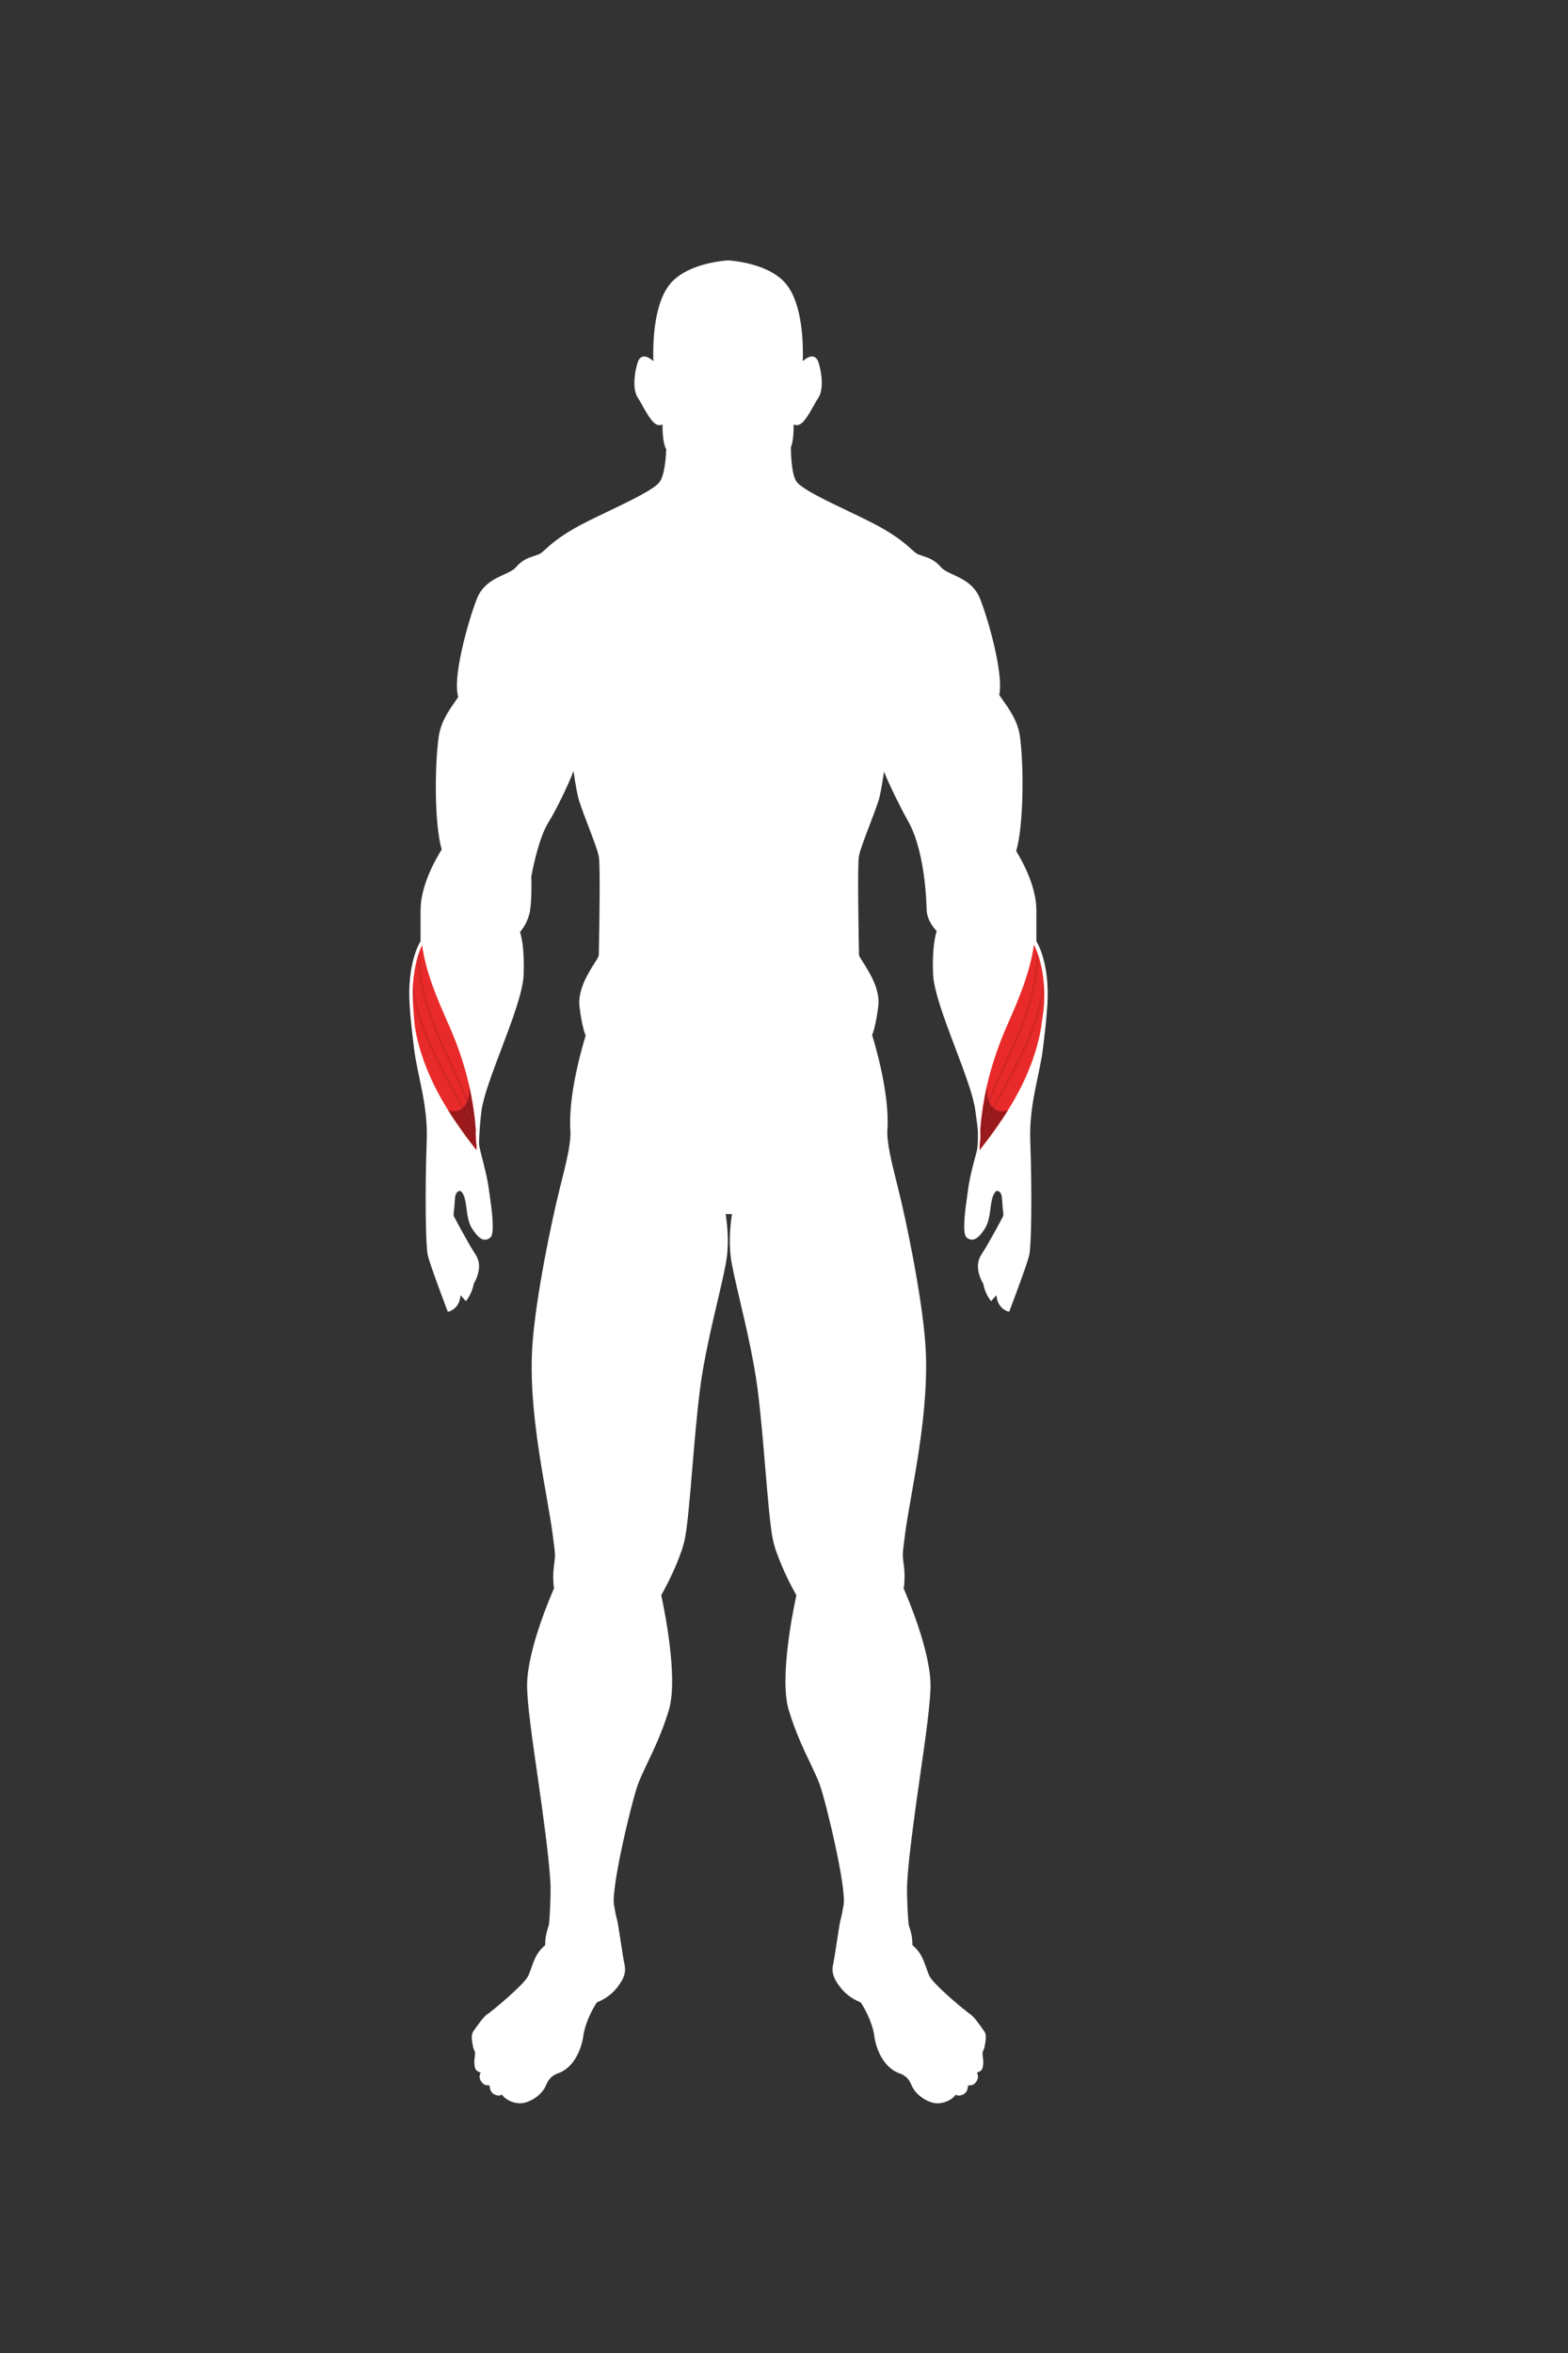 <?xml version="1.0" encoding="utf-8"?>
<!-- Generator: Adobe Illustrator 26.0.1, SVG Export Plug-In . SVG Version: 6.00 Build 0)  -->
<svg version="1.1" id="Layer_1" xmlns="http://www.w3.org/2000/svg" xmlns:xlink="http://www.w3.org/1999/xlink" x="0px" y="0px"
	 viewBox="0 0 432 648" style="enable-background:new 0 0 432 648;" xml:space="preserve">
<rect x="0" y="0" width="432" height="648" fill="#333333" stroke="none"/>
<style type="text/css">
	.st0{fill:#FFFFFF;}
	.st1{fill:#E92A2A;}
	.st2{fill:#D52626;}
	.st3{fill:#9A1A1C;}
	.st4{fill:#8D1819;}
</style>
<g id="Front_00000151507887526342002210000009010880971492698047_">
	<g>
		<g>
			<g>
				<g>
					<path class="st0" d="M285.53,259.2v-8.56c0-6.18-3.43-12.78-5.56-16.28c2.11-7.07,2.14-23.98,0.99-31.83
						c-0.7-4.77-4.02-8.66-5.66-11.15c0.03-0.19,0.06-0.38,0.1-0.58c0.9-5.77-3.01-19.92-5.37-25.89c-1.56-3.96-4.82-5.46-7.43-6.67
						c-1.41-0.65-2.64-1.21-3.33-2.02c-1.77-2.06-3.52-2.62-5.07-3.12c-0.41-0.13-0.8-0.26-1.18-0.41c-0.6-0.24-1.12-0.72-1.92-1.44
						c-1.36-1.23-3.41-3.09-7.79-5.64c-2.41-1.4-5.8-3.02-9.38-4.74c-5.88-2.81-12.74-6.06-14.37-8.08
						c-1.49-1.84-1.65-7.67-1.67-9.58c0.71-1.8,0.79-4.65,0.76-6.3c0.3,0.14,0.66,0.21,1.09,0.16c1.46-0.18,2.84-2.46,4.48-5.42
						c0.46-0.83,0.9-1.62,1.23-2.09c1.42-2.03,1.11-6.42,0.07-9.71c-0.3-0.96-0.82-1.52-1.53-1.65c-0.98-0.18-2.05,0.56-2.82,1.27
						c0.15-4.1,0.09-15.64-4.64-21.32c-4.08-4.89-12.23-6.11-15.33-6.4l-1.22,0c-3.09,0.29-11.25,1.51-15.33,6.4
						c-4.74,5.68-4.79,17.22-4.64,21.32c-0.76-0.7-1.84-1.44-2.81-1.27c-0.71,0.13-1.23,0.69-1.53,1.65
						c-1.04,3.29-1.35,7.68,0.07,9.71c0.33,0.48,0.77,1.26,1.23,2.09c1.64,2.96,3.01,5.24,4.48,5.42c0.43,0.05,0.79-0.02,1.09-0.16
						c-0.03,1.82,0.07,5.09,1,6.82c0,0,0,0.01,0.01,0.01c-0.04,1.35-0.33,7.15-1.9,9.1c-1.63,2.02-8.29,5.21-14.17,8.02
						c-3.59,1.72-6.98,3.34-9.38,4.74c-4.38,2.54-6.43,4.4-7.79,5.64c-0.8,0.73-1.33,1.21-1.92,1.44c-0.38,0.15-0.77,0.28-1.18,0.41
						c-1.55,0.5-3.31,1.06-5.07,3.12c-0.69,0.81-1.91,1.37-3.33,2.02c-2.62,1.21-5.87,2.71-7.43,6.67
						c-2.35,5.97-6.27,20.12-5.37,25.89c0.06,0.41,0.13,0.82,0.21,1.22c-1.66,2.48-4.64,6.08-5.33,10.73
						c-1.14,7.8-1.27,24.07,0.8,31.2c-2.1,3.38-5.82,10.26-5.82,16.7v8.56c-0.59,0.96-3.68,6.54-3.02,17.44
						c0.25,4.18,0.72,8.03,1.22,12.1c0.88,7.26,3.84,15.48,3.5,25.2c-0.52,14.81-0.31,28.94,0.27,31.67
						c0.54,2.5,5.16,14.68,5.36,15.19l0.17,0.45l0.47-0.12c0.03-0.01,2.8-0.8,3.04-4.46l1.48,1.69l0.39-0.54
						c0.09-0.12,1.39-1.97,1.76-4.26c0.82-1.39,2.53-4.96,0.55-7.99c-2.26-3.45-5.99-10.57-6.03-10.64l0,0
						c-0.01-0.24-0.03-0.44-0.06-0.59c0.55-4.23,0-5.77,1.58-6.37c0.13-0.05,0.2-0.03,0.28,0.02c1.15,0.74,1.41,2.71,1.69,4.79
						c0.26,1.95,0.54,3.97,1.53,5.54c1.17,1.84,2.96,4.23,5.06,2.48c1.38-1.15,0.17-9.02-0.16-11.36c-0.42-2.91-0.42-3.73-1.57-8.35
						c-0.73-2.94-1.17-4.47-1.37-5.83c-0.1-1.12,0.19-5.79,0.62-9.21c0.49-3.92,2.91-10.33,5.48-17.12
						c2.93-7.75,5.96-15.77,6.15-20.42c0.3-7.21-0.65-10.79-0.99-11.82c0.61-0.73,2.3-2.98,2.76-5.9c0.54-3.39,0.37-9.28,0.35-9.42
						c0.02-0.1,1.8-10.27,4.73-14.92c2.23-3.54,5.51-10.47,6.9-14.09c0.51,3.58,1.07,6.79,1.65,8.51c0.72,2.17,1.65,4.59,2.54,6.92
						c1.27,3.33,2.47,6.48,2.78,8.12c0.44,2.33,0.13,19.45,0.03,25.08c-0.02,1.2-0.04,2-0.04,2.2c0,0.01,0,0.01-0.01,0.02
						c-0.11,0.11-0.19,0.3-0.22,0.5c-0.22,0.41-0.58,0.97-0.91,1.49c-1.77,2.79-4.74,7.46-4.17,12.07c0.64,5.14,1.42,7.29,1.7,7.93
						c-0.58,1.85-4.88,15.91-4.22,26.05c0.23,3.54-1.16,9.06-2.92,16.04c-2.27,9-6.56,29.74-7.51,42.68
						c-1.41,19.13,4.08,41.03,5.59,52.86c0.32,2.53,0.54,4.21,0.57,4.72c0.07,1.25-0.04,2.11-0.18,3.11
						c-0.18,1.36-0.39,2.9-0.18,5.79c0.02,0.29,0.07,0.61,0.14,0.95c-0.74,1.66-7.26,16.62-7.43,26.39
						c-0.08,4.77,1.44,15.36,3.06,26.56c1.46,10.15,2.86,20.63,3.3,27.11l0.01,0.17c0.04,0.54,0.07,1.06,0.09,1.54
						c0.07,3.47-0.26,10.38-0.49,11.06c-0.52,1.59-1.01,3.09-0.97,5.43c-0.14,0.14-0.28,0.27-0.42,0.39
						c-1.92,1.64-2.7,3.85-3.45,5.98c-0.25,0.7-0.48,1.36-0.75,1.99c-1.03,2.42-10.21,9.99-11.47,10.78
						c-0.99,0.62-3.49,4.29-3.49,4.29c-0.94,1-0.65,2.66-0.46,3.75c0.03,0.19,0.07,0.37,0.09,0.53c0.08,0.58,0.26,0.98,0.4,1.31
						c0.13,0.28,0.22,0.49,0.22,0.74c0.01,0.34-0.05,0.75-0.1,1.14c-0.05,0.35-0.1,0.72-0.11,1.06c-0.01,0.61,0.02,2.08,0.61,2.57
						c0.34,0.28,0.66,0.48,1.13,0.56c-0.05,0.15-0.12,0.35-0.2,0.59c-0.37,1.08,0.45,2.19,1.05,2.63c0.43,0.32,1.11,0.35,1.58,0.32
						c0,0.09,0.02,0.15,0.03,0.2c0.07,0.77,0.33,1.83,1.31,2.29c1,0.47,1.5,0.36,2.09,0.08c1.14,1.58,3.46,2.54,5.55,2.34
						c0.27-0.03,0.54-0.07,0.8-0.14c2.15-0.55,4.85-2.4,5.85-4.89c0.8-1.99,1.97-2.65,3.01-3.1c4.29-1.35,6.63-6.13,7.25-10.56
						c0.55-3.91,3.06-8.18,3.71-9.06c2.99-1.26,4.77-2.84,6.3-5.09c1.61-2.36,1.67-3.87,1.22-5.83c-0.43-1.86-1.59-10.63-2-12
						c-0.35-1.19-0.52-2.41-0.8-3.9c-0.87-4.63,4.87-28.5,6.56-33.15c0.65-1.78,1.57-3.73,2.65-5.98c1.82-3.82,4.09-8.57,5.9-14.58
						c2.74-9.1-1.59-29.23-2.11-31.61c1.59-2.79,3.01-5.68,4.23-8.63c0.98-2.36,1.9-4.81,2.37-7.33c0.68-3.72,1.28-10.77,1.96-18.93
						c0.61-7.21,1.29-15.38,2.13-21.9c1.03-8.05,3.17-17.14,4.88-24.44c1.17-5,2.18-9.32,2.51-11.92c0.62-4.87,0.01-9.71-0.34-11.83
						c0.37,0.04,1.49,0.05,1.76,0c-0.34,2.12-0.96,6.97-0.34,11.84c0.33,2.6,1.34,6.92,2.51,11.92c1.71,7.3,3.84,16.39,4.88,24.44
						c0.84,6.52,1.53,14.69,2.13,21.9c0.69,8.16,1.28,15.21,1.96,18.93c0.46,2.52,1.39,4.97,2.37,7.33
						c1.23,2.95,2.64,5.84,4.23,8.63c-0.53,2.38-4.85,22.51-2.11,31.61c1.81,6.01,4.08,10.76,5.9,14.58c1.07,2.25,2,4.2,2.65,5.98
						c1.69,4.65,7.43,28.52,6.56,33.15c-0.28,1.49-0.44,2.7-0.8,3.9c-0.4,1.36-1.57,10.13-2,12c-0.45,1.96-0.39,3.46,1.22,5.83
						c1.53,2.25,3.31,3.84,6.3,5.09c0.65,0.87,3.16,5.14,3.71,9.06c0.62,4.44,2.96,9.21,7.25,10.56c1.04,0.45,2.21,1.11,3.01,3.1
						c1,2.48,3.7,4.34,5.85,4.89c0.26,0.07,0.53,0.11,0.8,0.14c2.09,0.2,4.41-0.76,5.55-2.34c0.58,0.28,1.09,0.39,2.09-0.08
						c1.07-0.51,1.28-1.72,1.33-2.49c0.47,0.03,1.16,0,1.59-0.32c0.6-0.44,1.41-1.55,1.05-2.63c-0.08-0.22-0.14-0.41-0.19-0.56l0,0
						c0-0.01-0.01-0.02-0.01-0.04c0.47-0.09,0.79-0.28,1.13-0.56c0.59-0.49,0.63-1.96,0.61-2.57c-0.01-0.34-0.06-0.7-0.11-1.06
						c-0.05-0.39-0.11-0.8-0.1-1.14c0-0.25,0.1-0.46,0.22-0.74c0.14-0.32,0.32-0.72,0.4-1.31c0.02-0.16,0.05-0.34,0.09-0.53
						c0.19-1.09,0.48-2.74-0.46-3.75c0,0-2.5-3.67-3.49-4.29c-1.26-0.79-10.44-8.36-11.47-10.78c-0.27-0.63-0.5-1.29-0.75-1.99
						c-0.75-2.14-1.53-4.34-3.45-5.98c-0.14-0.12-0.28-0.25-0.42-0.39c0.04-2.34-0.45-3.84-0.97-5.43
						c-0.22-0.68-0.56-7.59-0.49-11.06c0.02-0.48,0.05-1,0.09-1.54c0.01-0.06,0.02-0.12,0.03-0.17l-0.02,0
						c0.44-6.48,1.84-16.96,3.3-27.11c1.62-11.21,3.14-21.79,3.06-26.56c-0.17-9.7-6.6-24.52-7.41-26.35
						c0.09-0.41,0.15-0.79,0.17-1.14c0.21-2.89,0-4.43-0.18-5.79c-0.13-1-0.25-1.86-0.18-3.11c0.03-0.51,0.24-2.18,0.57-4.72
						c1.51-11.83,7.01-33.73,5.59-52.86c-0.95-12.93-5.24-33.67-7.51-42.68c-1.76-6.99-3.15-12.5-2.92-16.04
						c0.66-10.14-3.64-24.2-4.22-26.05c0.28-0.65,1.06-2.79,1.7-7.93c0.57-4.61-2.39-9.28-4.17-12.07
						c-0.52-0.82-1.11-1.75-1.14-2.01c0-0.2-0.01-0.99-0.04-2.2c-0.1-5.63-0.41-22.75,0.03-25.08c0.31-1.64,1.51-4.79,2.78-8.12
						c0.89-2.33,1.81-4.75,2.54-6.92c0.55-1.66,1.08-4.75,1.57-8.19c0-0.01,0-0.01,0-0.02c1.42,3.54,4.62,10.04,6.68,13.69
						c3.63,6.44,4.88,16.93,5.08,24.34c0.08,2.95,2.15,5.17,2.76,5.9c-0.34,1.04-1.29,4.61-0.99,11.82
						c0.19,4.65,3.22,12.67,6.15,20.42c2.57,6.79,4.99,13.2,5.48,17.12c0.35,2.83,0.7,4.66,0.72,6.05c0.02,1.34,0.01,2.68-0.12,4.02
						c-0.12,1.24-0.64,2.7-1.27,5.21c-1.15,4.62-1.15,5.44-1.57,8.35c-0.33,2.33-1.54,10.21-0.16,11.36
						c2.09,1.74,3.89-0.64,5.06-2.48c0.99-1.57,1.27-3.59,1.53-5.54c0.28-2.09,0.55-4.05,1.69-4.79c0.08-0.05,0.15-0.07,0.28-0.02
						c1.58,0.59,1.02,2.13,1.58,6.37c-0.03,0.15-0.05,0.35-0.06,0.59l0,0c-0.04,0.07-3.77,7.19-6.03,10.64
						c-1.99,3.03-0.28,6.6,0.55,7.99c0.37,2.29,1.67,4.14,1.76,4.26l0.39,0.54l1.48-1.69c0.24,3.66,3.01,4.45,3.04,4.46l0.47,0.12
						l0.17-0.45c0.2-0.52,4.82-12.69,5.36-15.19c0.59-2.73,0.8-16.86,0.27-31.67c-0.34-9.72,2.62-17.94,3.5-25.2
						c0.5-4.07,0.96-7.92,1.22-12.1C289.21,265.75,286.12,260.16,285.53,259.2z"/>
				</g>
			</g>
		</g>
	</g>
</g>
<g id="Extensor__x28_fore_arm_lower_x29__00000059990010255944087630000014462349753901457052_">
	<g>
		<path class="st1" d="M269.89,316.72c8-10.1,14.82-21.08,16.97-33.88l0.01-0.1c0.21-1.93,0.64-3.95,0.77-5.98
			c0.55-9.02-1.85-14.76-2.78-16.6c-1.05,7.66-4.25,15.14-7.37,22.2c-4.1,9.29-6.68,18.77-7.39,28.76c0.06,1.6,0,2.94-0.19,4.17
			v0.01v0.02C269.9,315.79,269.89,316.25,269.89,316.72"/>
		<path class="st2" d="M270.12,312.48c0-0.43,0-0.89-0.02-1.36c0.08-1.06,0.17-2.11,0.29-3.16c0.02-0.05,0.03-0.1,0.05-0.15
			c-0.12,1.05-0.22,2.11-0.3,3.17c-0.01,0.04-0.02,0.07-0.03,0.11c0.01-0.02,0.02-0.03,0.03-0.05c0,0.03-0.01,0.07-0.01,0.1v0.02
			c0.01,0.44,0.02,0.87,0.02,1.28C270.14,312.45,270.13,312.47,270.12,312.48 M273.91,305.31c-0.17-0.13-0.34-0.27-0.49-0.43
			c0.47-0.85,0.93-1.7,1.4-2.53c5.55-10.04,11.29-20.41,12.47-32.09c0.1,1.08,0.16,2.26,0.16,3.52
			c-1.84,10.37-7.02,19.73-12.03,28.82C274.92,303.49,274.42,304.4,273.91,305.31 M272.62,303.74c-0.13-0.27-0.25-0.56-0.35-0.87
			c1.34-3.34,2.85-6.62,4.32-9.84c4.48-9.76,9.1-19.83,8.89-30.92c0.21,0.54,0.43,1.18,0.65,1.92c-0.31,10.41-4.68,19.93-8.91,29.17
			C275.64,296.64,274.03,300.16,272.62,303.74"/>
		<path class="st3" d="M269.92,316.66c0-0.42,0.01-0.85,0.02-1.27c0.13-0.9,0.2-1.88,0.21-2.96c1.2-2.39,2.48-4.78,3.77-7.12
			c0.65,0.48,1.42,0.73,2.28,0.73c0.46,0,0.95-0.08,1.45-0.23C275.31,309.56,272.68,313.16,269.92,316.66 M270.14,311.03
			c0-0.02,0-0.04,0-0.06c0.69-2.45,1.54-4.86,2.48-7.24c0.22,0.44,0.49,0.82,0.8,1.14C272.31,306.91,271.2,308.97,270.14,311.03
			 M270.44,307.81c0.35-2.98,0.86-5.91,1.53-8.81c-0.06,0.99-0.05,1.97,0.1,2.92c0.05,0.33,0.12,0.65,0.21,0.95
			C271.62,304.5,271,306.14,270.44,307.81"/>
		<path class="st4" d="M270.15,312.43c0-0.41,0-0.83-0.02-1.28v-0.02c0-0.03,0.01-0.07,0.01-0.1c1.06-2.07,2.17-4.13,3.28-6.16
			c0.16,0.16,0.32,0.3,0.49,0.43C272.63,307.66,271.35,310.04,270.15,312.43 M270.14,310.98c0.08-1.06,0.18-2.12,0.3-3.17
			c0.56-1.66,1.18-3.31,1.83-4.94c0.1,0.31,0.21,0.6,0.35,0.87C271.68,306.12,270.84,308.53,270.14,310.98"/>
	</g>
	<g>
		<path class="st1" d="M131.28,316.72c-8-10.1-14.82-21.08-16.97-33.88l-0.01-0.1c-0.21-1.93-0.38-3.88-0.5-5.9
			c-0.55-9.02,1.56-14.71,2.49-16.56c1.05,7.66,4.28,15.03,7.4,22.08c4.1,9.29,6.68,18.77,7.39,28.76c-0.06,1.6,0,2.94,0.19,4.17
			v0.01v0.02C131.27,315.79,131.28,316.25,131.28,316.72"/>
		<path class="st2" d="M127.23,305.23c-0.5-0.91-1-1.82-1.5-2.72c-5.02-9.09-10.19-18.45-12.03-28.82c0.01-1.26,0.06-2.43,0.16-3.52
			c1.18,11.68,6.92,22.05,12.47,32.09c0.46,0.84,0.93,1.68,1.4,2.53C127.57,304.95,127.4,305.1,127.23,305.23 M128.52,303.65
			c-1.41-3.58-3.02-7.1-4.6-10.55c-4.24-9.23-8.61-18.76-8.91-29.17c0.22-0.74,0.44-1.38,0.65-1.92
			c-0.21,11.08,4.41,21.16,8.89,30.92c1.48,3.22,2.98,6.5,4.32,9.84C128.77,303.09,128.66,303.38,128.52,303.65"/>
		<path class="st3" d="M131.25,316.66c-2.76-3.5-5.39-7.1-7.73-10.85c0.5,0.16,0.99,0.23,1.45,0.23c0.85,0,1.63-0.26,2.28-0.73
			c1.29,2.34,2.57,4.73,3.77,7.12c0.01,1.08,0.08,2.06,0.21,2.96C131.24,315.81,131.25,316.24,131.25,316.66 M131.03,311.03
			c-1.06-2.07-2.17-4.13-3.28-6.16c0.31-0.32,0.58-0.7,0.8-1.14c0.94,2.38,1.78,4.79,2.48,7.24
			C131.03,311,131.03,311.02,131.03,311.03 M130.72,307.81c-0.56-1.66-1.18-3.31-1.83-4.94c0.09-0.3,0.16-0.61,0.21-0.95
			c0.14-0.95,0.15-1.93,0.1-2.92C129.86,301.9,130.38,304.83,130.72,307.81"/>
		<path class="st4" d="M131.02,312.43c-1.2-2.39-2.48-4.78-3.77-7.12c0.17-0.13,0.34-0.27,0.49-0.43c1.11,2.03,2.22,4.09,3.28,6.16
			c0,0.03,0.01,0.07,0.01,0.1v0.02C131.02,311.6,131.02,312.02,131.02,312.43 M131.03,310.98c-0.69-2.45-1.54-4.86-2.48-7.24
			c0.13-0.27,0.25-0.56,0.35-0.87c0.66,1.63,1.27,3.28,1.83,4.94C130.85,308.86,130.95,309.91,131.03,310.98"/>
	</g>
</g>
</svg>
